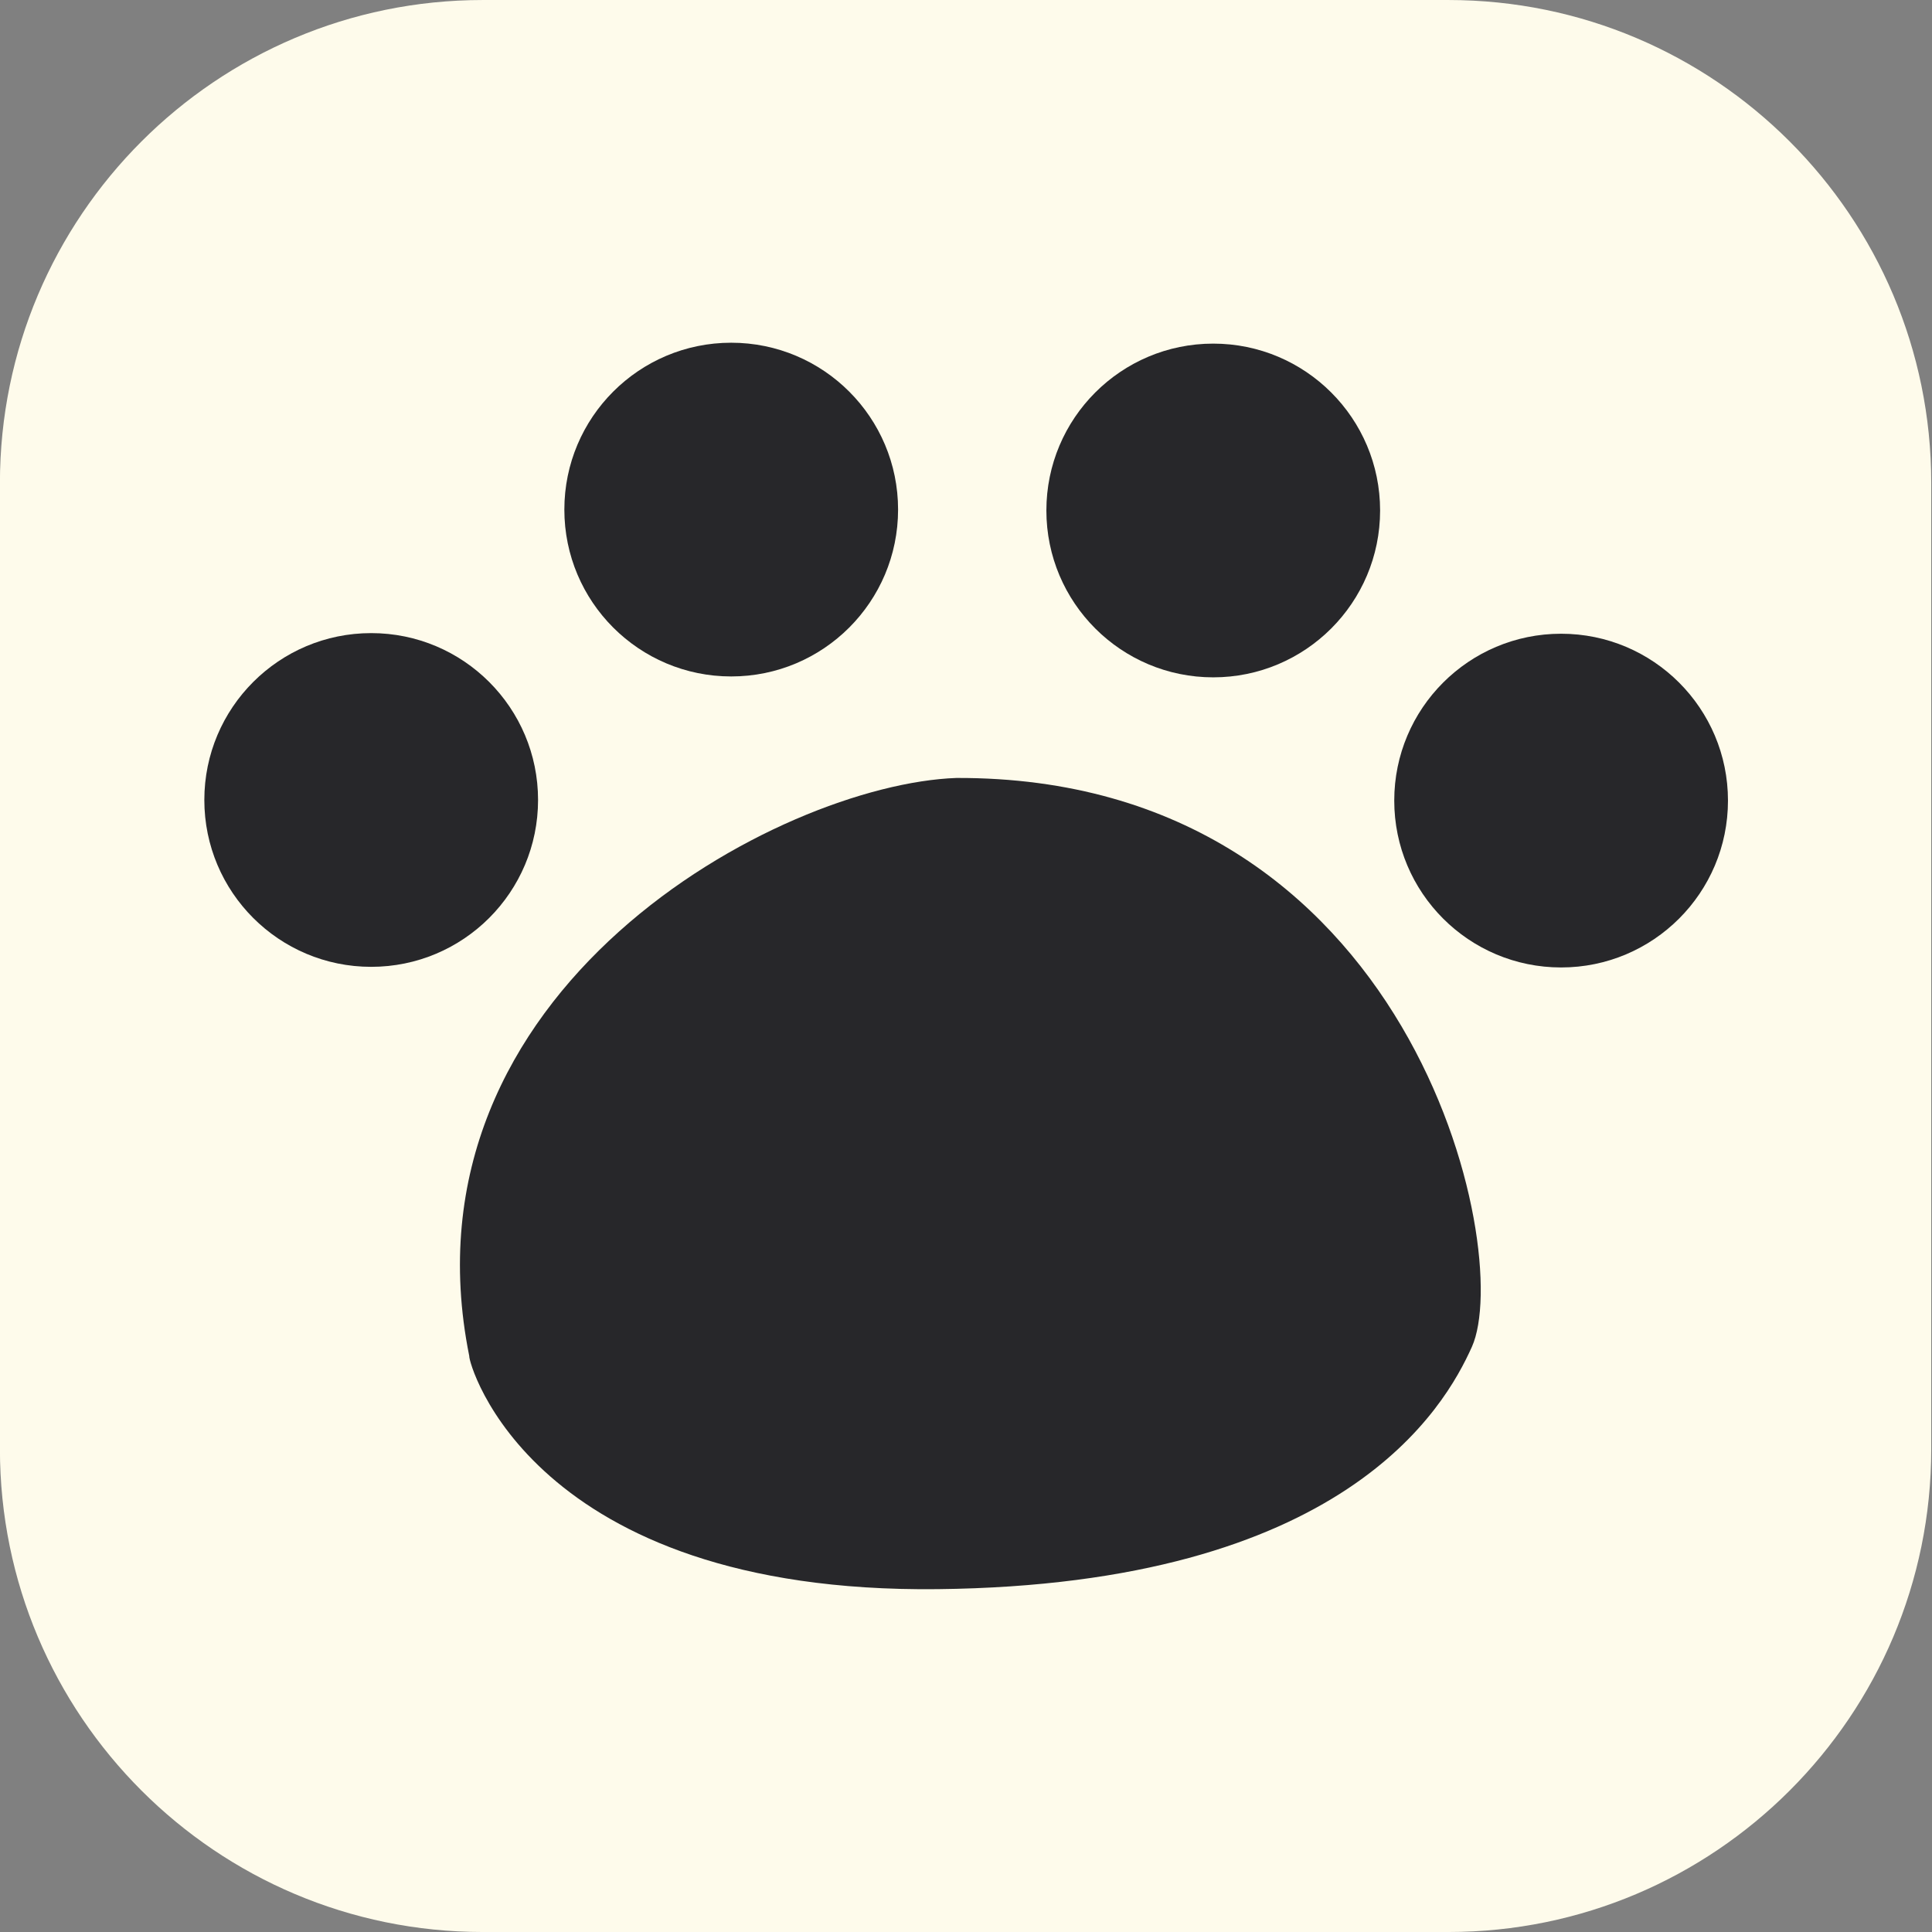 <?xml version="1.0" encoding="UTF-8" standalone="no"?>
<!DOCTYPE svg PUBLIC "-//W3C//DTD SVG 1.1//EN" "http://www.w3.org/Graphics/SVG/1.1/DTD/svg11.dtd">
<svg width="100%" height="100%" viewBox="0 0 32 32" version="1.1" xmlns="http://www.w3.org/2000/svg" xmlns:xlink="http://www.w3.org/1999/xlink" xml:space="preserve" xmlns:serif="http://www.serif.com/" style="fill-rule:evenodd;clip-rule:evenodd;stroke-linejoin:round;stroke-miterlimit:2;">
    <rect x="0" y="0" width="32" height="32" fill="#808080" stroke="none"/>
    <g transform="matrix(1,0,0,1,3.10862e-15,0.074)">
        <g id="favicon" transform="matrix(1.143,0,0,1.143,-2.286,-2.291)">
            <g id="background" transform="matrix(1.011,0,0,1.379,-0.851,-6.741)">
                <path d="M30.501,11.37C30.501,8.569 27.4,6.295 23.581,6.295L9.739,6.295C5.92,6.295 2.819,8.569 2.819,11.37L2.819,21.522C2.819,24.323 5.92,26.597 9.739,26.597L23.581,26.597C27.4,26.597 30.501,24.323 30.501,21.522L30.501,11.37Z" style="fill:rgb(254,251,235);"/>
            </g>
            <g id="paw" transform="matrix(1,0,0,1,-0.794,-1.842)">
                <g transform="matrix(1,0,0,1,-0.51,-0.619)">
                    <circle cx="8.683" cy="15.993" r="2.418" style="fill:rgb(39,39,42);"/>
                </g>
                <g transform="matrix(1,0,0,1,4.707,-4.827)">
                    <circle cx="8.683" cy="15.993" r="2.418" style="fill:rgb(39,39,42);"/>
                </g>
                <g transform="matrix(1,0,0,1,11.692,-4.814)">
                    <circle cx="8.683" cy="15.993" r="2.418" style="fill:rgb(39,39,42);"/>
                </g>
                <g transform="matrix(1,0,0,1,16.733,-0.61)">
                    <circle cx="8.683" cy="15.993" r="2.418" style="fill:rgb(39,39,42);"/>
                </g>
                <g transform="matrix(1,0,0,1,0.092,-0.017)">
                    <path d="M16.561,15.072C14.006,15.163 8.431,18.125 9.502,23.449C9.485,23.537 10.393,26.892 16.288,26.827C22.184,26.763 23.636,24.196 24.031,23.316C24.648,21.942 23.184,15.05 16.561,15.072Z" style="fill:rgb(39,39,42);"/>
                </g>
            </g>
        </g>
    </g>
</svg>
